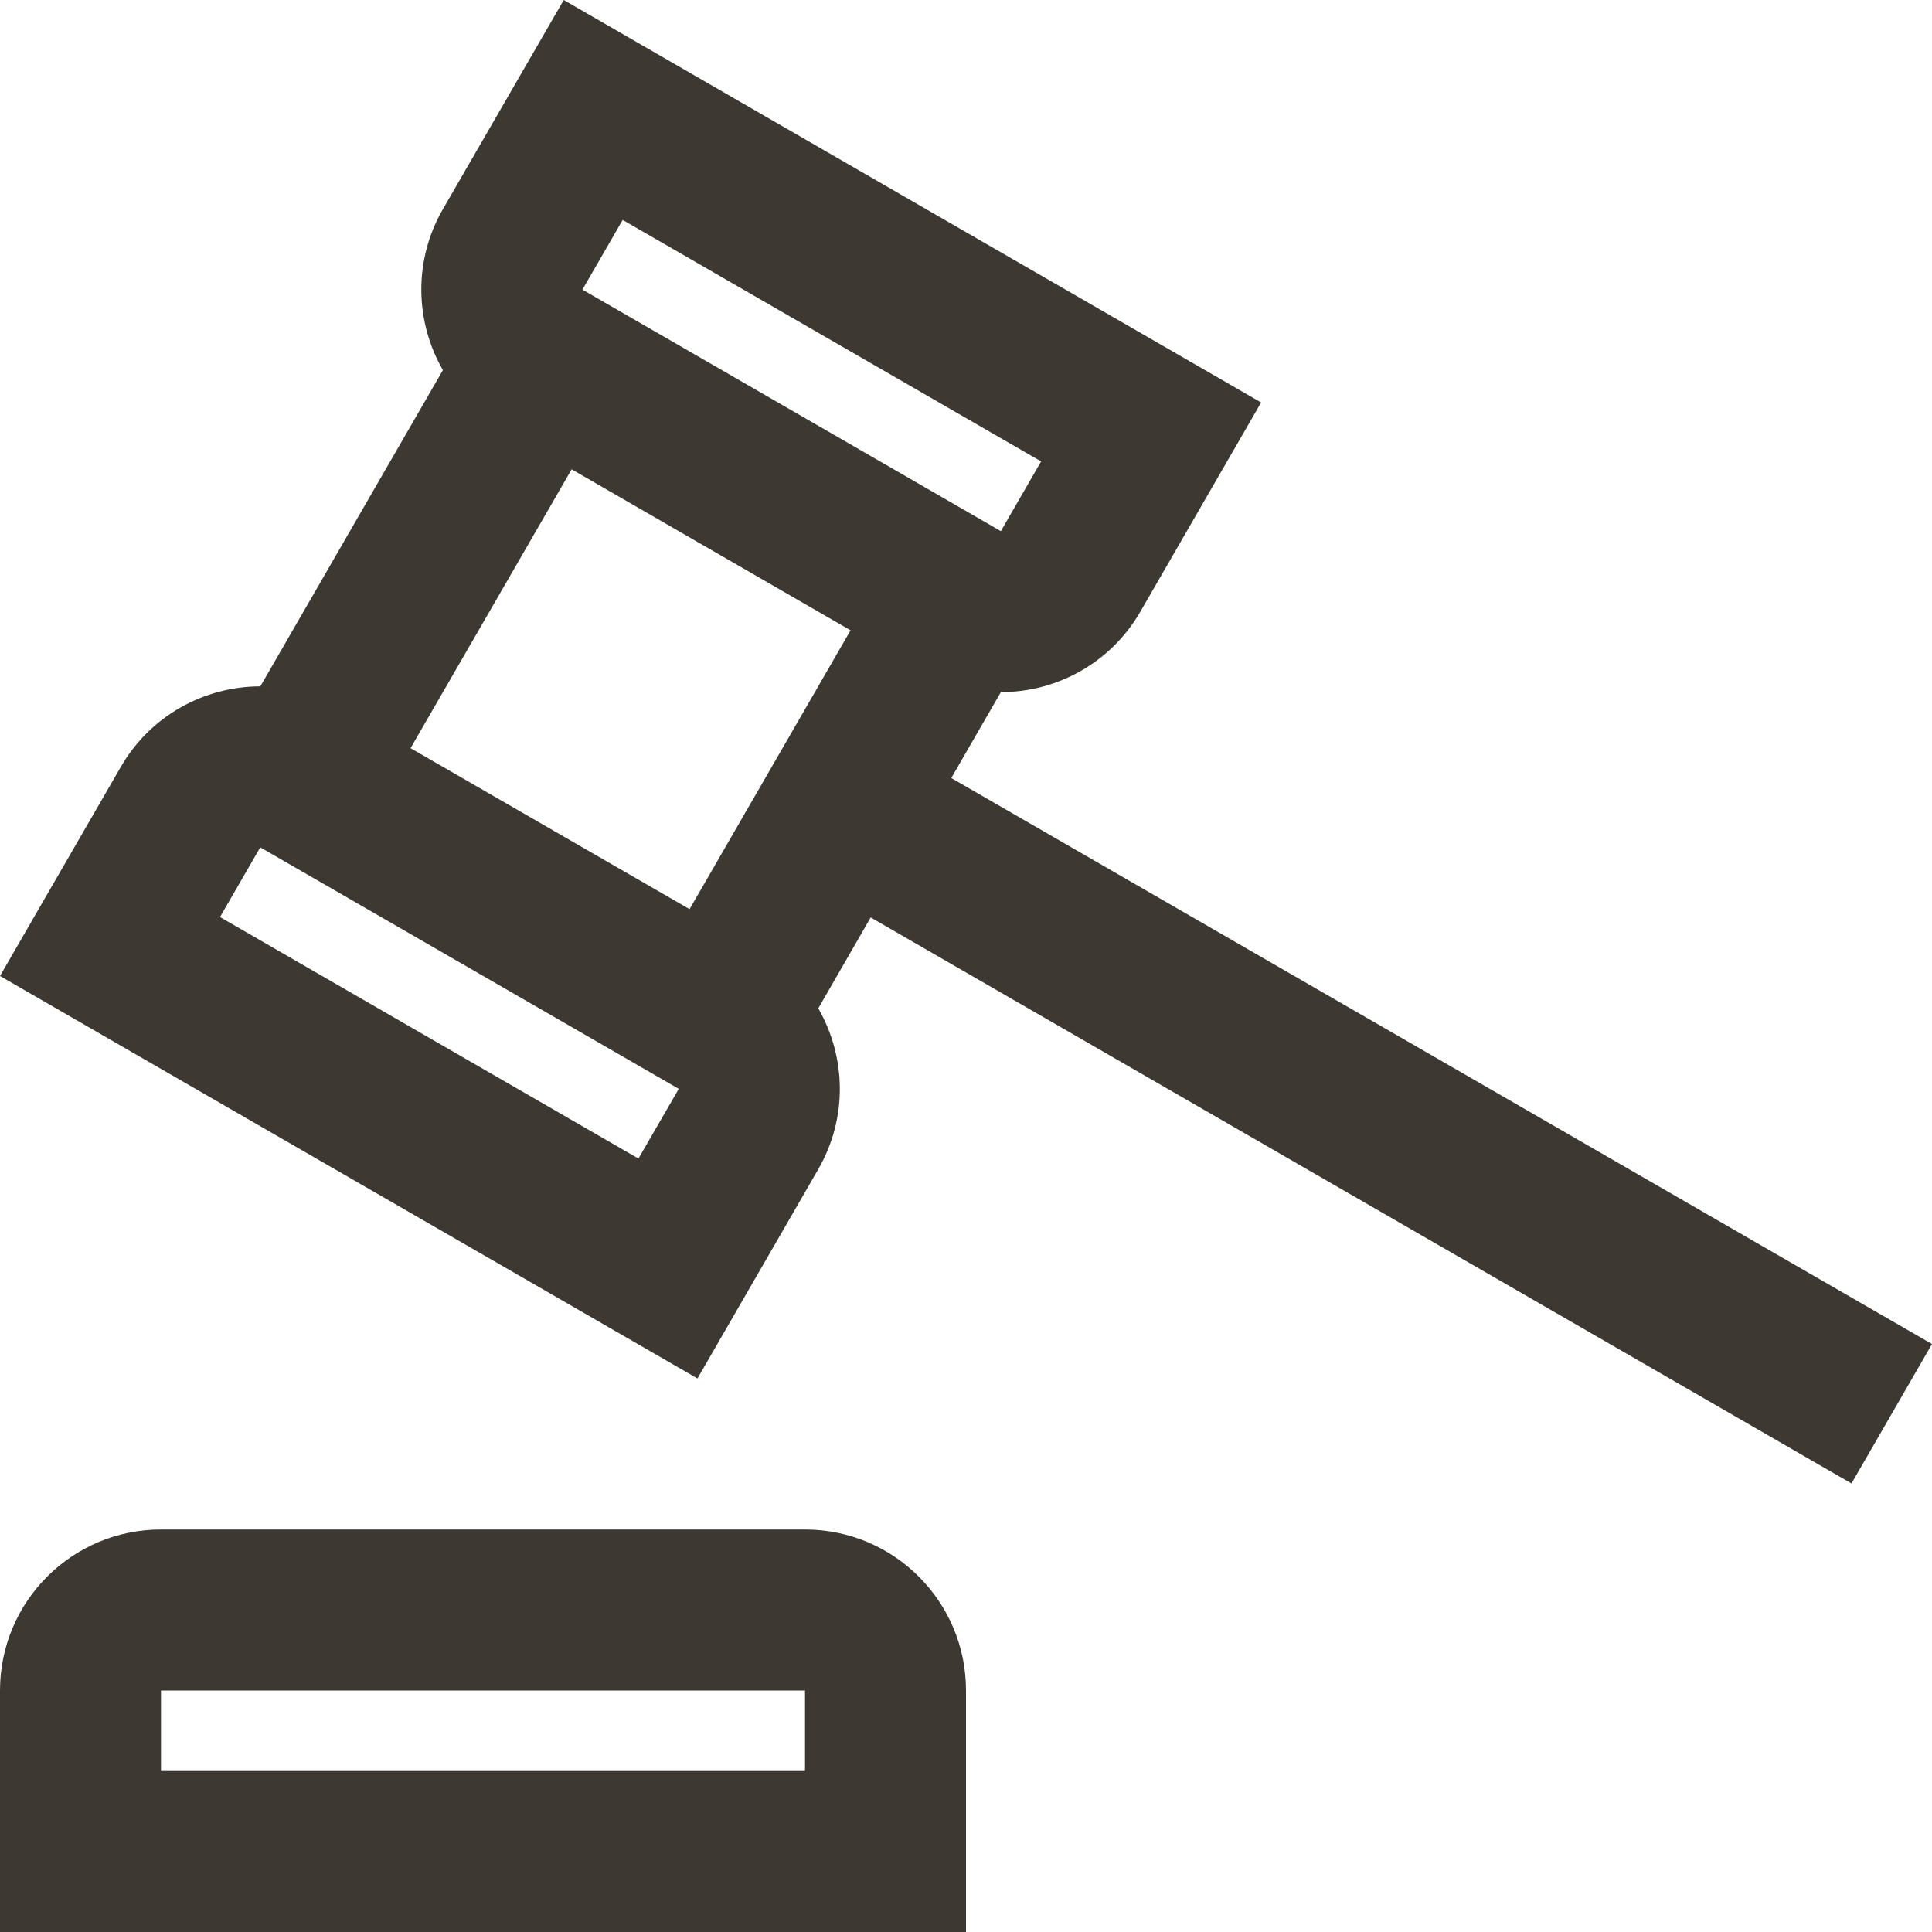 <svg width="24" height="24" viewBox="0 0 24 24" fill="none" xmlns="http://www.w3.org/2000/svg">
<path fill-rule="evenodd" clip-rule="evenodd" d="M12.433 6.598L7.235 3.598L7.735 2.732L12.933 5.732L12.433 6.598ZM5.502 2.598C5.132 3.239 5.157 4 5.502 4.598L3.234 8.526C2.543 8.527 1.871 8.885 1.501 9.526L0 12.124L8.664 17.124L10.164 14.526C10.535 13.885 10.509 13.124 10.165 12.526L10.816 11.397L23 18.428L24 16.696L11.817 9.665L12.433 8.598C13.124 8.598 13.796 8.239 14.166 7.598L15.666 5L7.003 0L5.502 2.598ZM5.1 9.294L7.101 5.83L10.566 7.83L8.566 11.294L5.1 9.294ZM2.733 11.392L3.233 10.526L8.432 13.526L7.931 14.392L2.733 11.392ZM10 21H2V22H10V21ZM2 19C0.895 19 0 19.895 0 21V24H12V21C12 19.895 11.105 19 10 19H2Z" fill="#3E3832"/>
</svg>

